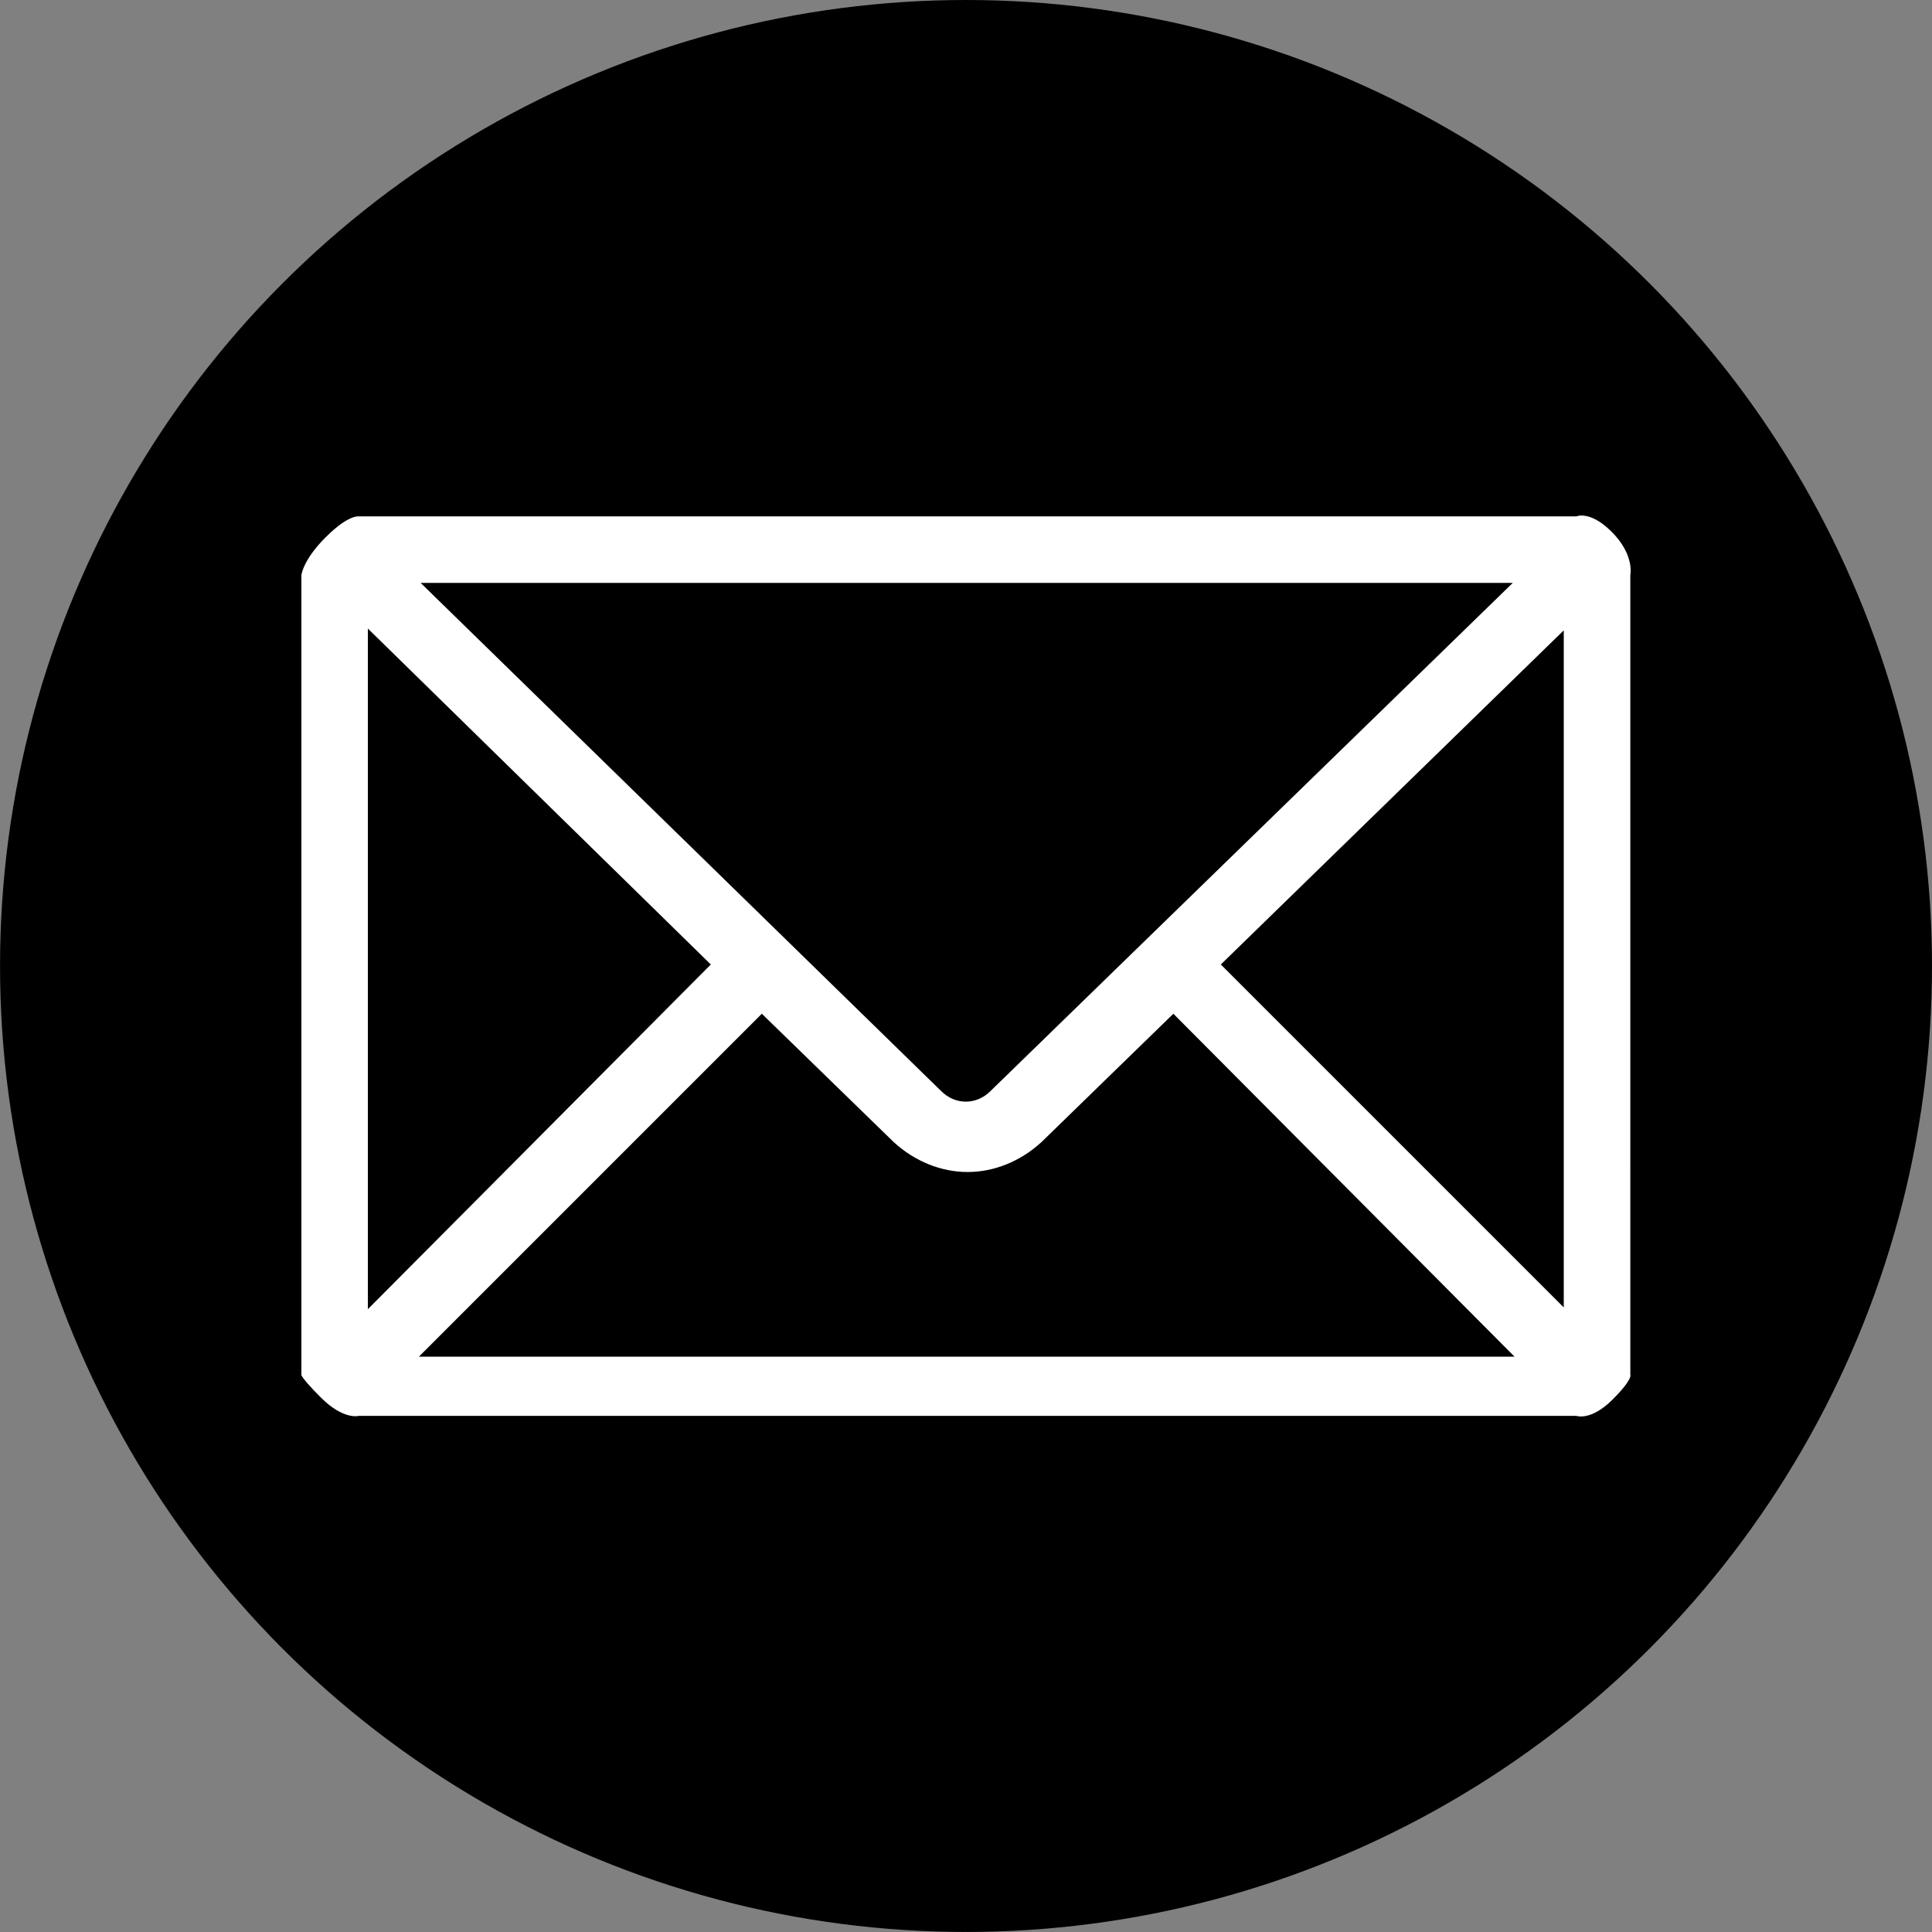 <?xml version="1.0" encoding="UTF-8" standalone="no"?>
<!-- Created with Inkscape (http://www.inkscape.org/) -->

<svg
   xmlns:dc="http://purl.org/dc/elements/1.1/"
   xmlns:cc="http://creativecommons.org/ns#"
   xmlns:rdf="http://www.w3.org/1999/02/22-rdf-syntax-ns#"
   xmlns:svg="http://www.w3.org/2000/svg"
   xmlns="http://www.w3.org/2000/svg"
   xmlns:sodipodi="http://sodipodi.sourceforge.net/DTD/sodipodi-0.dtd"
   xmlns:inkscape="http://www.inkscape.org/namespaces/inkscape"
   width="200"
   height="200"
   viewBox="0 0 52.917 52.917"
   version="1.1"
   id="svg8"
   inkscape:version="0.92.1 r15371"
   sodipodi:docname="email-icon.svg">
  <rect x="0" y="0" width="52.917" height="52.917" fill="#808080" stroke="none"/>
  <defs
     id="defs2" />
  <sodipodi:namedview
     id="base"
     pagecolor="#cccccc"
     bordercolor="#666666"
     borderopacity="1.0"
     inkscape:pageopacity="0"
     inkscape:pageshadow="2"
     inkscape:zoom="2.8"
     inkscape:cx="-159.87999"
     inkscape:cy="29.952018"
     inkscape:document-units="mm"
     inkscape:current-layer="layer1"
     showgrid="false"
     units="px"
     fit-margin-top="0"
     fit-margin-left="0"
     fit-margin-right="0"
     fit-margin-bottom="0"
     inkscape:window-width="3200"
     inkscape:window-height="1644"
     inkscape:window-x="-16"
     inkscape:window-y="-16"
     inkscape:window-maximized="1" />
  <g
     inkscape:label="Layer 1"
     inkscape:groupmode="layer"
     id="layer1"
     transform="translate(-90.467,-110.116)">
    <circle
       style="opacity:1;fill:#000000;fill-opacity:1;fill-rule:evenodd;stroke:none;stroke-width:0.265;stroke-linecap:butt;stroke-linejoin:round;stroke-miterlimit:4;stroke-dasharray:none;stroke-dashoffset:0;stroke-opacity:1"
       id="path4495"
       cx="116.926"
       cy="136.574"
       r="26.458" />
    <path
       id="path4485-4"
       d="m 99.39,124.827 c -0.632,0.632 -0.668,1.044 -0.668,1.044 v 10.807 11.091 c 0,0 -0.03,0.061 0.535,0.626 0.623,0.623 1.038,0.501 1.038,0.501 h 16.627 16.721 c 0,0 0.393,0.151 0.994,-0.449 0.565,-0.565 0.484,-0.679 0.484,-0.679 V 136.678 125.871 c 0,0 0.124,-0.554 -0.508,-1.186 -0.6,-0.6 -0.97,-0.425 -0.97,-0.425 h -16.721 -16.627 c 0,0 -0.282,-0.055 -0.904,0.568 z m 18.205,15.174 c -0.385,0.385 -0.963,0.385 -1.349,0 L 101.988,126.081 h 29.914 z m -7.659,-3.468 -9.393,9.441 v -18.642 z m 1.397,1.349 3.613,3.516 c 0.578,0.53 1.301,0.819 2.023,0.819 0.723,0 1.445,-0.289 2.023,-0.819 l 3.613,-3.516 9.345,9.393 h -30.01 z m 12.572,-1.349 9.393,-9.152 v 18.545 z"
       inkscape:connector-curvature="0"
       style="fill:#ffffff;fill-opacity:1;stroke:none;stroke-width:0.265;stroke-opacity:1"
       sodipodi:nodetypes="ssccscccscccscccscccccccccccsccccccccc" />
  </g>
</svg>
